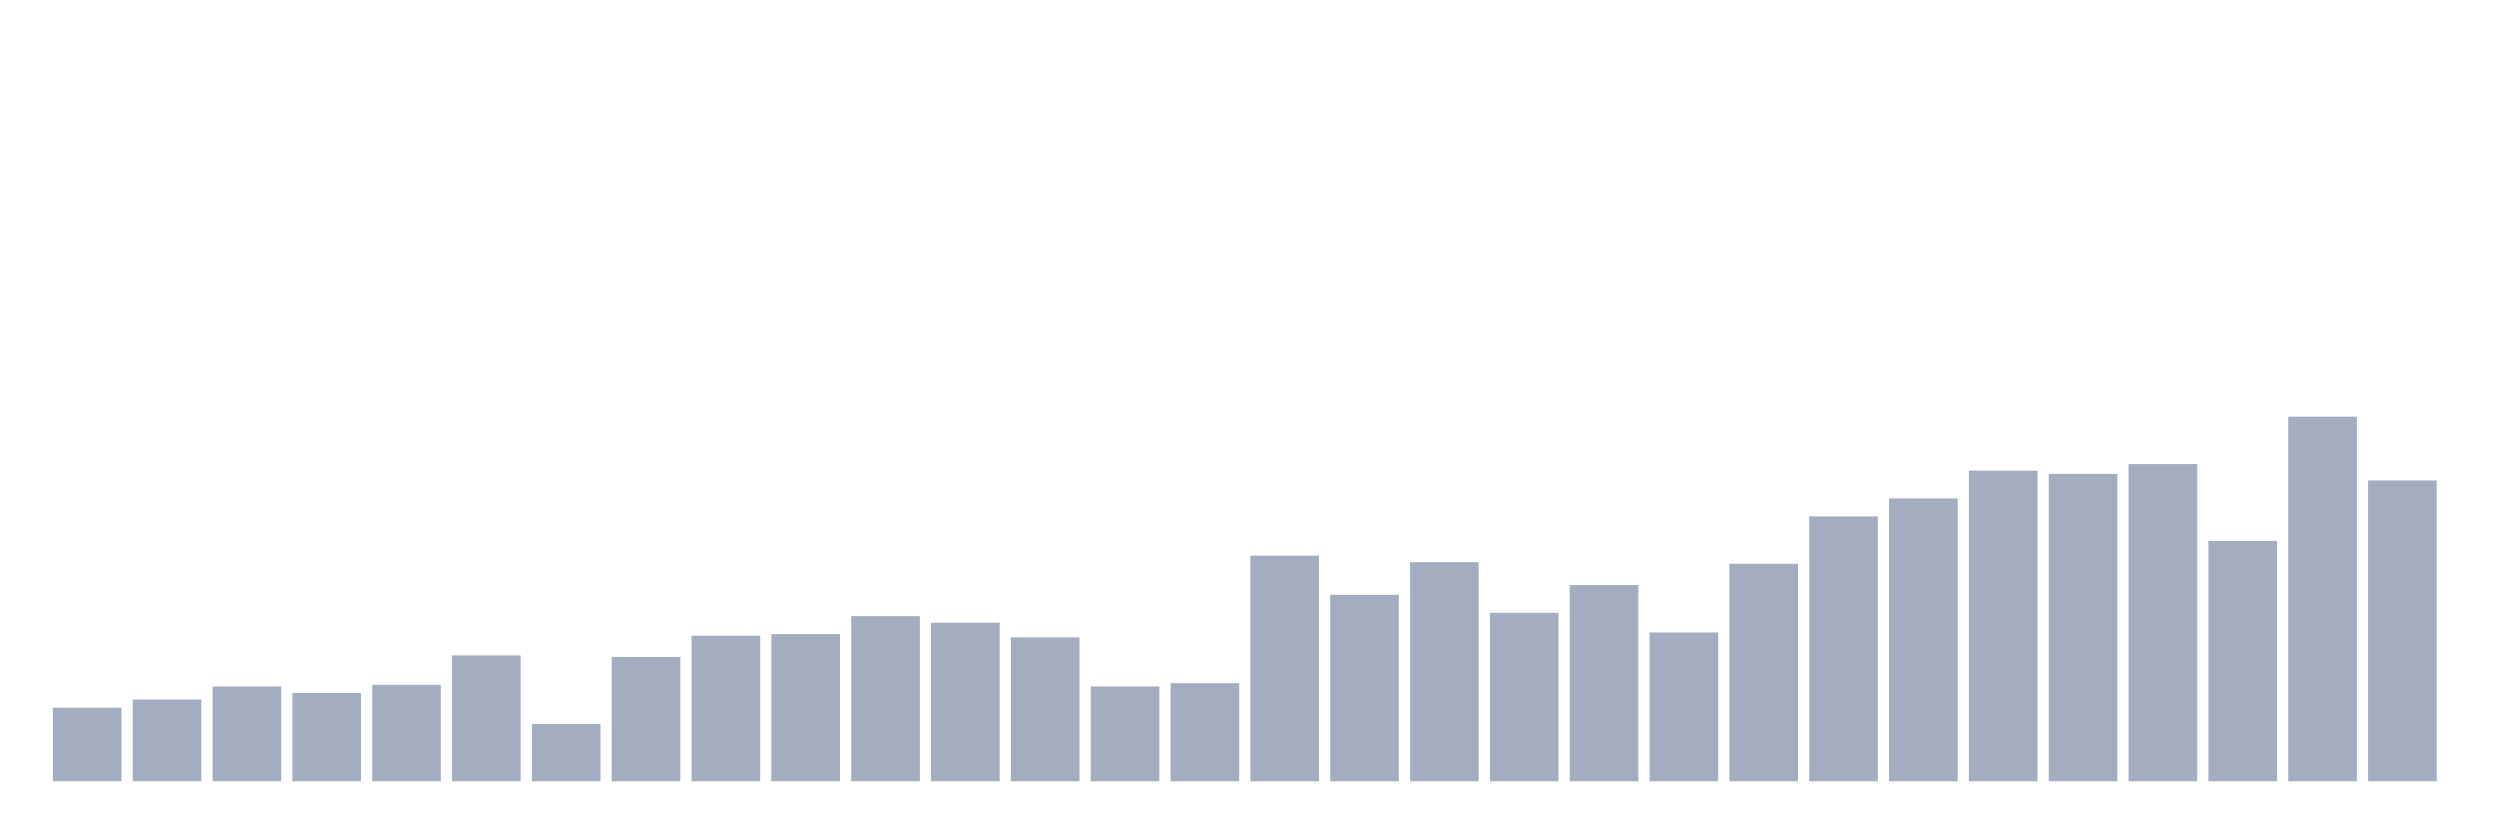 <svg xmlns="http://www.w3.org/2000/svg" viewBox="0 0 480 160"><g transform="translate(10,10)"><rect class="bar" x="0.153" width="13.175" y="125.874" height="14.126" fill="rgb(164,173,192)"></rect><rect class="bar" x="15.482" width="13.175" y="124.305" height="15.695" fill="rgb(164,173,192)"></rect><rect class="bar" x="30.81" width="13.175" y="121.794" height="18.206" fill="rgb(164,173,192)"></rect><rect class="bar" x="46.138" width="13.175" y="123.049" height="16.951" fill="rgb(164,173,192)"></rect><rect class="bar" x="61.466" width="13.175" y="121.48" height="18.52" fill="rgb(164,173,192)"></rect><rect class="bar" x="76.794" width="13.175" y="115.83" height="24.17" fill="rgb(164,173,192)"></rect><rect class="bar" x="92.123" width="13.175" y="129.013" height="10.987" fill="rgb(164,173,192)"></rect><rect class="bar" x="107.451" width="13.175" y="116.143" height="23.857" fill="rgb(164,173,192)"></rect><rect class="bar" x="122.779" width="13.175" y="112.063" height="27.937" fill="rgb(164,173,192)"></rect><rect class="bar" x="138.107" width="13.175" y="111.749" height="28.251" fill="rgb(164,173,192)"></rect><rect class="bar" x="153.436" width="13.175" y="108.296" height="31.704" fill="rgb(164,173,192)"></rect><rect class="bar" x="168.764" width="13.175" y="109.552" height="30.448" fill="rgb(164,173,192)"></rect><rect class="bar" x="184.092" width="13.175" y="112.377" height="27.623" fill="rgb(164,173,192)"></rect><rect class="bar" x="199.42" width="13.175" y="121.794" height="18.206" fill="rgb(164,173,192)"></rect><rect class="bar" x="214.748" width="13.175" y="121.166" height="18.834" fill="rgb(164,173,192)"></rect><rect class="bar" x="230.077" width="13.175" y="96.682" height="43.318" fill="rgb(164,173,192)"></rect><rect class="bar" x="245.405" width="13.175" y="104.215" height="35.785" fill="rgb(164,173,192)"></rect><rect class="bar" x="260.733" width="13.175" y="97.937" height="42.063" fill="rgb(164,173,192)"></rect><rect class="bar" x="276.061" width="13.175" y="107.668" height="32.332" fill="rgb(164,173,192)"></rect><rect class="bar" x="291.39" width="13.175" y="102.332" height="37.668" fill="rgb(164,173,192)"></rect><rect class="bar" x="306.718" width="13.175" y="111.435" height="28.565" fill="rgb(164,173,192)"></rect><rect class="bar" x="322.046" width="13.175" y="98.251" height="41.749" fill="rgb(164,173,192)"></rect><rect class="bar" x="337.374" width="13.175" y="89.148" height="50.852" fill="rgb(164,173,192)"></rect><rect class="bar" x="352.702" width="13.175" y="85.695" height="54.305" fill="rgb(164,173,192)"></rect><rect class="bar" x="368.031" width="13.175" y="80.359" height="59.641" fill="rgb(164,173,192)"></rect><rect class="bar" x="383.359" width="13.175" y="80.987" height="59.013" fill="rgb(164,173,192)"></rect><rect class="bar" x="398.687" width="13.175" y="79.103" height="60.897" fill="rgb(164,173,192)"></rect><rect class="bar" x="414.015" width="13.175" y="93.857" height="46.143" fill="rgb(164,173,192)"></rect><rect class="bar" x="429.344" width="13.175" y="70" height="70" fill="rgb(164,173,192)"></rect><rect class="bar" x="444.672" width="13.175" y="82.242" height="57.758" fill="rgb(164,173,192)"></rect></g></svg>